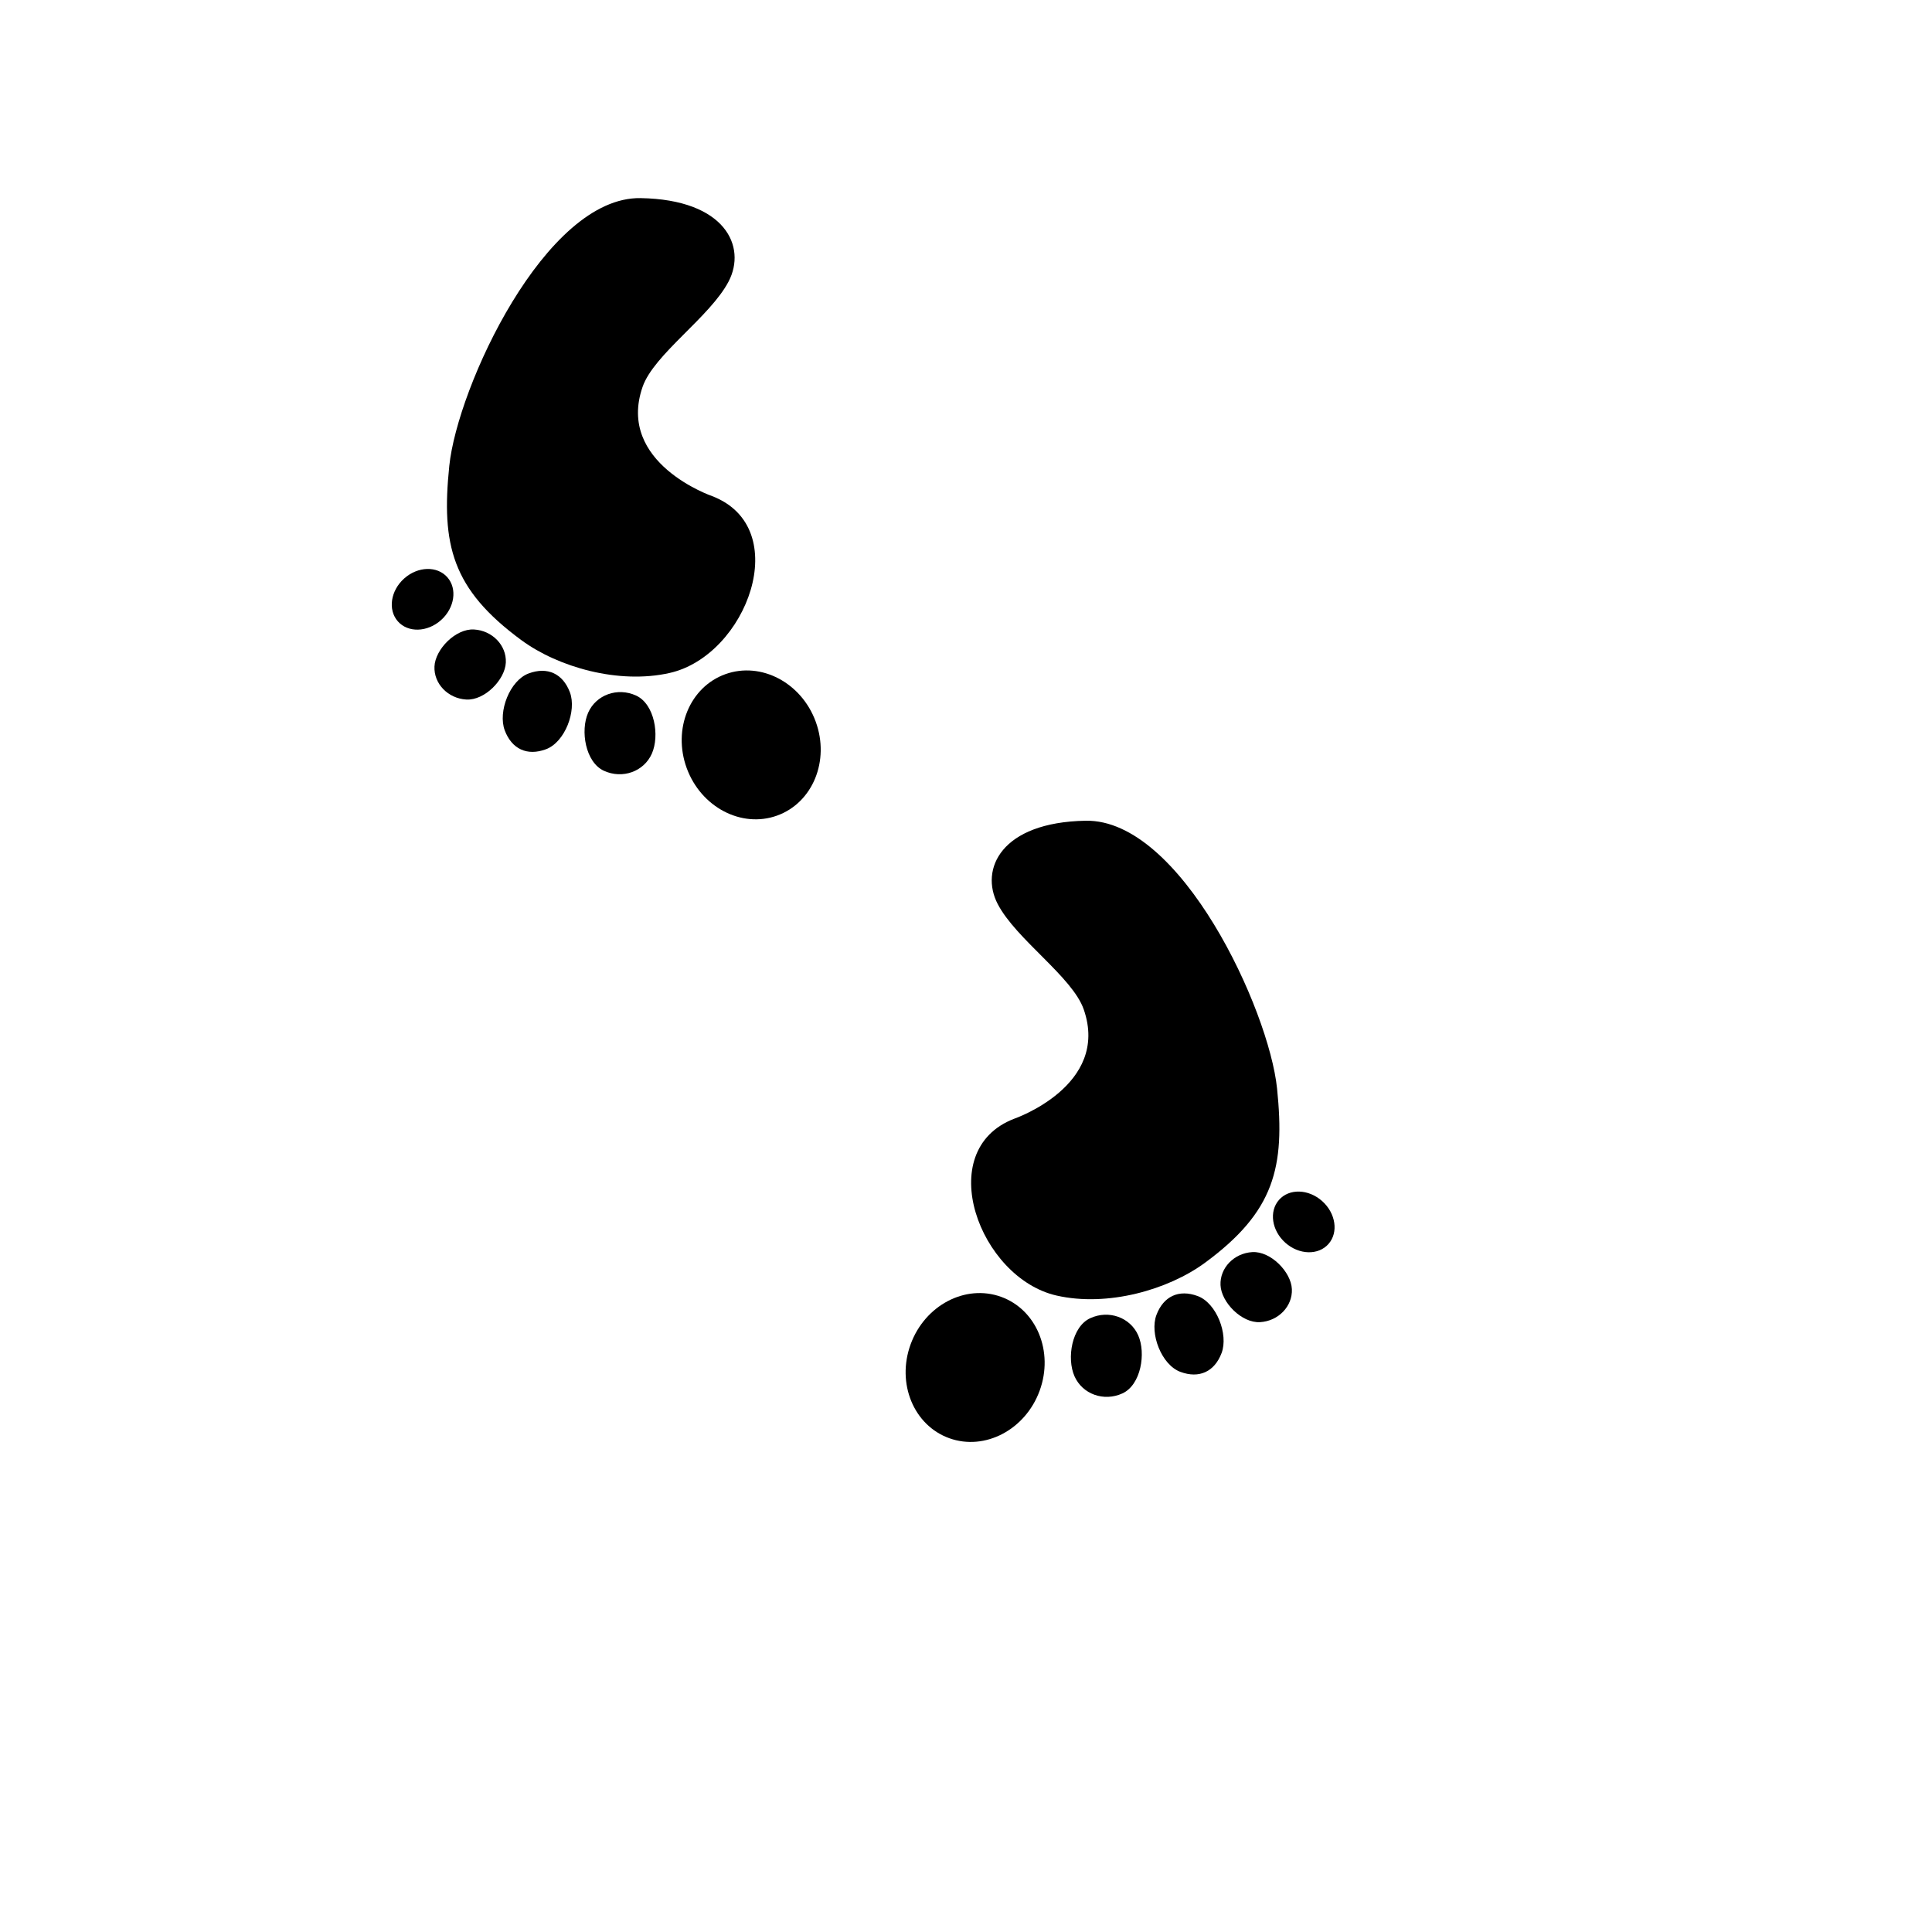 <?xml version="1.0" encoding="UTF-8" standalone="no"?>
<!DOCTYPE svg PUBLIC "-//W3C//DTD SVG 20010904//EN"
"http://www.w3.org/TR/2001/REC-SVG-20010904/DTD/svg10.dtd">
<!-- Created with Inkscape (http://www.inkscape.org/) -->
<svg
   width="64pt"
   height="64pt"
   xmlns="http://www.w3.org/2000/svg"
   xmlns:cc="http://web.resource.org/cc/"
   xmlns:inkscape="http://www.inkscape.org/namespaces/inkscape"
   xmlns:sodipodi="http://sodipodi.sourceforge.net/DTD/sodipodi-0.dtd"
   xmlns:rdf="http://www.w3.org/1999/02/22-rdf-syntax-ns#"
   xmlns:dc="http://purl.org/dc/elements/1.1/"
   xmlns:xlink="http://www.w3.org/1999/xlink"
   id="svg2440"
   sodipodi:version="0.32"
   inkscape:version="0.40"
   sodipodi:docbase="/home/tom/Desktop/Projects/gnome-sudoku/images"
   sodipodi:docname="footprint.svg">
  <defs
     id="defs3" />
  <sodipodi:namedview
     id="base"
     pagecolor="#ffffff"
     bordercolor="#666666"
     borderopacity="1.0"
     inkscape:pageopacity="0.0"
     inkscape:pageshadow="2"
     inkscape:zoom="5.5000000"
     inkscape:cx="32.000000"
     inkscape:cy="22.761036"
     inkscape:current-layer="layer1"
     showgrid="true"
     inkscape:grid-bbox="true"
     gridspacingy="1pt"
     gridspacingx="1pt"
     gridoriginy="0pt"
     gridoriginx="0pt"
     inkscape:window-width="640"
     inkscape:window-height="541"
     inkscape:window-x="5"
     inkscape:window-y="71" />
  <g
     id="layer1"
     inkscape:label="Layer 1"
     inkscape:groupmode="layer">
    <g
       id="g1907"
       transform="matrix(-4.710790e-2,1.267261e-2,-1.198583e-2,-4.728729e-2,60.23,59.121)">
      <path
         d="M 257.874,274.394 C 337.04,266.061 323.743,143.262 259.957,109.811 C 217.698,87.649 160.646,88.617 122.457,103.561 C 50.02,131.906 30.791,168.144 20.374,238.978 C 9.957,309.812 44.86,497.182 128.707,518.144 C 203.707,536.894 232.651,500.537 224.54,466.061 C 216.207,430.644 175.132,384.766 172.457,353.561 C 166.207,280.644 257.874,274.394 257.874,274.394 z "
         id="path1908" />
      <path
         d="M 398.935,101.504 C 377.728,132.304 337.489,141.403 309.059,121.828 C 280.628,102.253 274.772,61.416 295.979,30.616 C 317.186,-0.184 357.424,-9.282 385.855,10.293 C 414.284,29.868 420.141,70.705 398.935,101.504 z "
         id="path1909" />
      <path
         d="M 235.454,82.105 C 217.305,85.195 200.166,73.45 197.172,55.869 C 194.177,38.288 205.763,11.863 223.911,8.773 C 242.059,5.681 259.199,17.428 262.193,35.009 C 265.187,52.59 253.601,79.014 235.454,82.105 z "
         id="path1910" />
      <path
         d="M 176.599,69.41 C 166.323,83.986 151.265,86.791 136.219,76.184 C 121.173,65.577 117.634,35.326 127.91,20.749 C 138.186,6.174 153.243,3.369 168.29,13.976 C 183.336,24.583 186.875,54.834 176.599,69.41 z "
         id="path1911" />
      <path
         d="M 113.751,80.36 C 110.594,95.569 94.793,105.15 78.457,101.759 C 62.121,98.368 48.841,75.304 51.998,60.095 C 55.155,44.886 70.956,35.305 87.291,38.696 C 103.626,42.087 116.908,65.151 113.751,80.36 z "
         id="path1912" />
      <path
         d="M 47.389,102.138 C 56.68,115.995 54.914,133.462 43.446,141.151 C 31.978,148.839 15.15,143.839 5.859,129.981 C -3.431,116.124 -1.665,98.657 9.803,90.969 C 21.271,83.281 38.099,88.281 47.389,102.138 z "
         id="path1913" />
    </g>
    <g
       id="g2457"
       transform="matrix(4.710790e-2,1.267261e-2,1.198583e-2,-4.728729e-2,16.02,31.621)">
      <path
         d="M 257.874,274.394 C 337.04,266.061 323.743,143.262 259.957,109.811 C 217.698,87.649 160.646,88.617 122.457,103.561 C 50.02,131.906 30.791,168.144 20.374,238.978 C 9.957,309.812 44.86,497.182 128.707,518.144 C 203.707,536.894 232.651,500.537 224.54,466.061 C 216.207,430.644 175.132,384.766 172.457,353.561 C 166.207,280.644 257.874,274.394 257.874,274.394 z "
         id="path2458" />
      <path
         d="M 398.935,101.504 C 377.728,132.304 337.489,141.403 309.059,121.828 C 280.628,102.253 274.772,61.416 295.979,30.616 C 317.186,-0.184 357.424,-9.282 385.855,10.293 C 414.284,29.868 420.141,70.705 398.935,101.504 z "
         id="path2459" />
      <path
         d="M 235.454,82.105 C 217.305,85.195 200.166,73.45 197.172,55.869 C 194.177,38.288 205.763,11.863 223.911,8.773 C 242.059,5.681 259.199,17.428 262.193,35.009 C 265.187,52.59 253.601,79.014 235.454,82.105 z "
         id="path2460" />
      <path
         d="M 176.599,69.41 C 166.323,83.986 151.265,86.791 136.219,76.184 C 121.173,65.577 117.634,35.326 127.91,20.749 C 138.186,6.174 153.243,3.369 168.29,13.976 C 183.336,24.583 186.875,54.834 176.599,69.41 z "
         id="path2461" />
      <path
         d="M 113.751,80.36 C 110.594,95.569 94.793,105.15 78.457,101.759 C 62.121,98.368 48.841,75.304 51.998,60.095 C 55.155,44.886 70.956,35.305 87.291,38.696 C 103.626,42.087 116.908,65.151 113.751,80.36 z "
         id="path2462" />
      <path
         d="M 47.389,102.138 C 56.68,115.995 54.914,133.462 43.446,141.151 C 31.978,148.839 15.15,143.839 5.859,129.981 C -3.431,116.124 -1.665,98.657 9.803,90.969 C 21.271,83.281 38.099,88.281 47.389,102.138 z "
         id="path2463" />
    </g>
  </g>
</svg>
